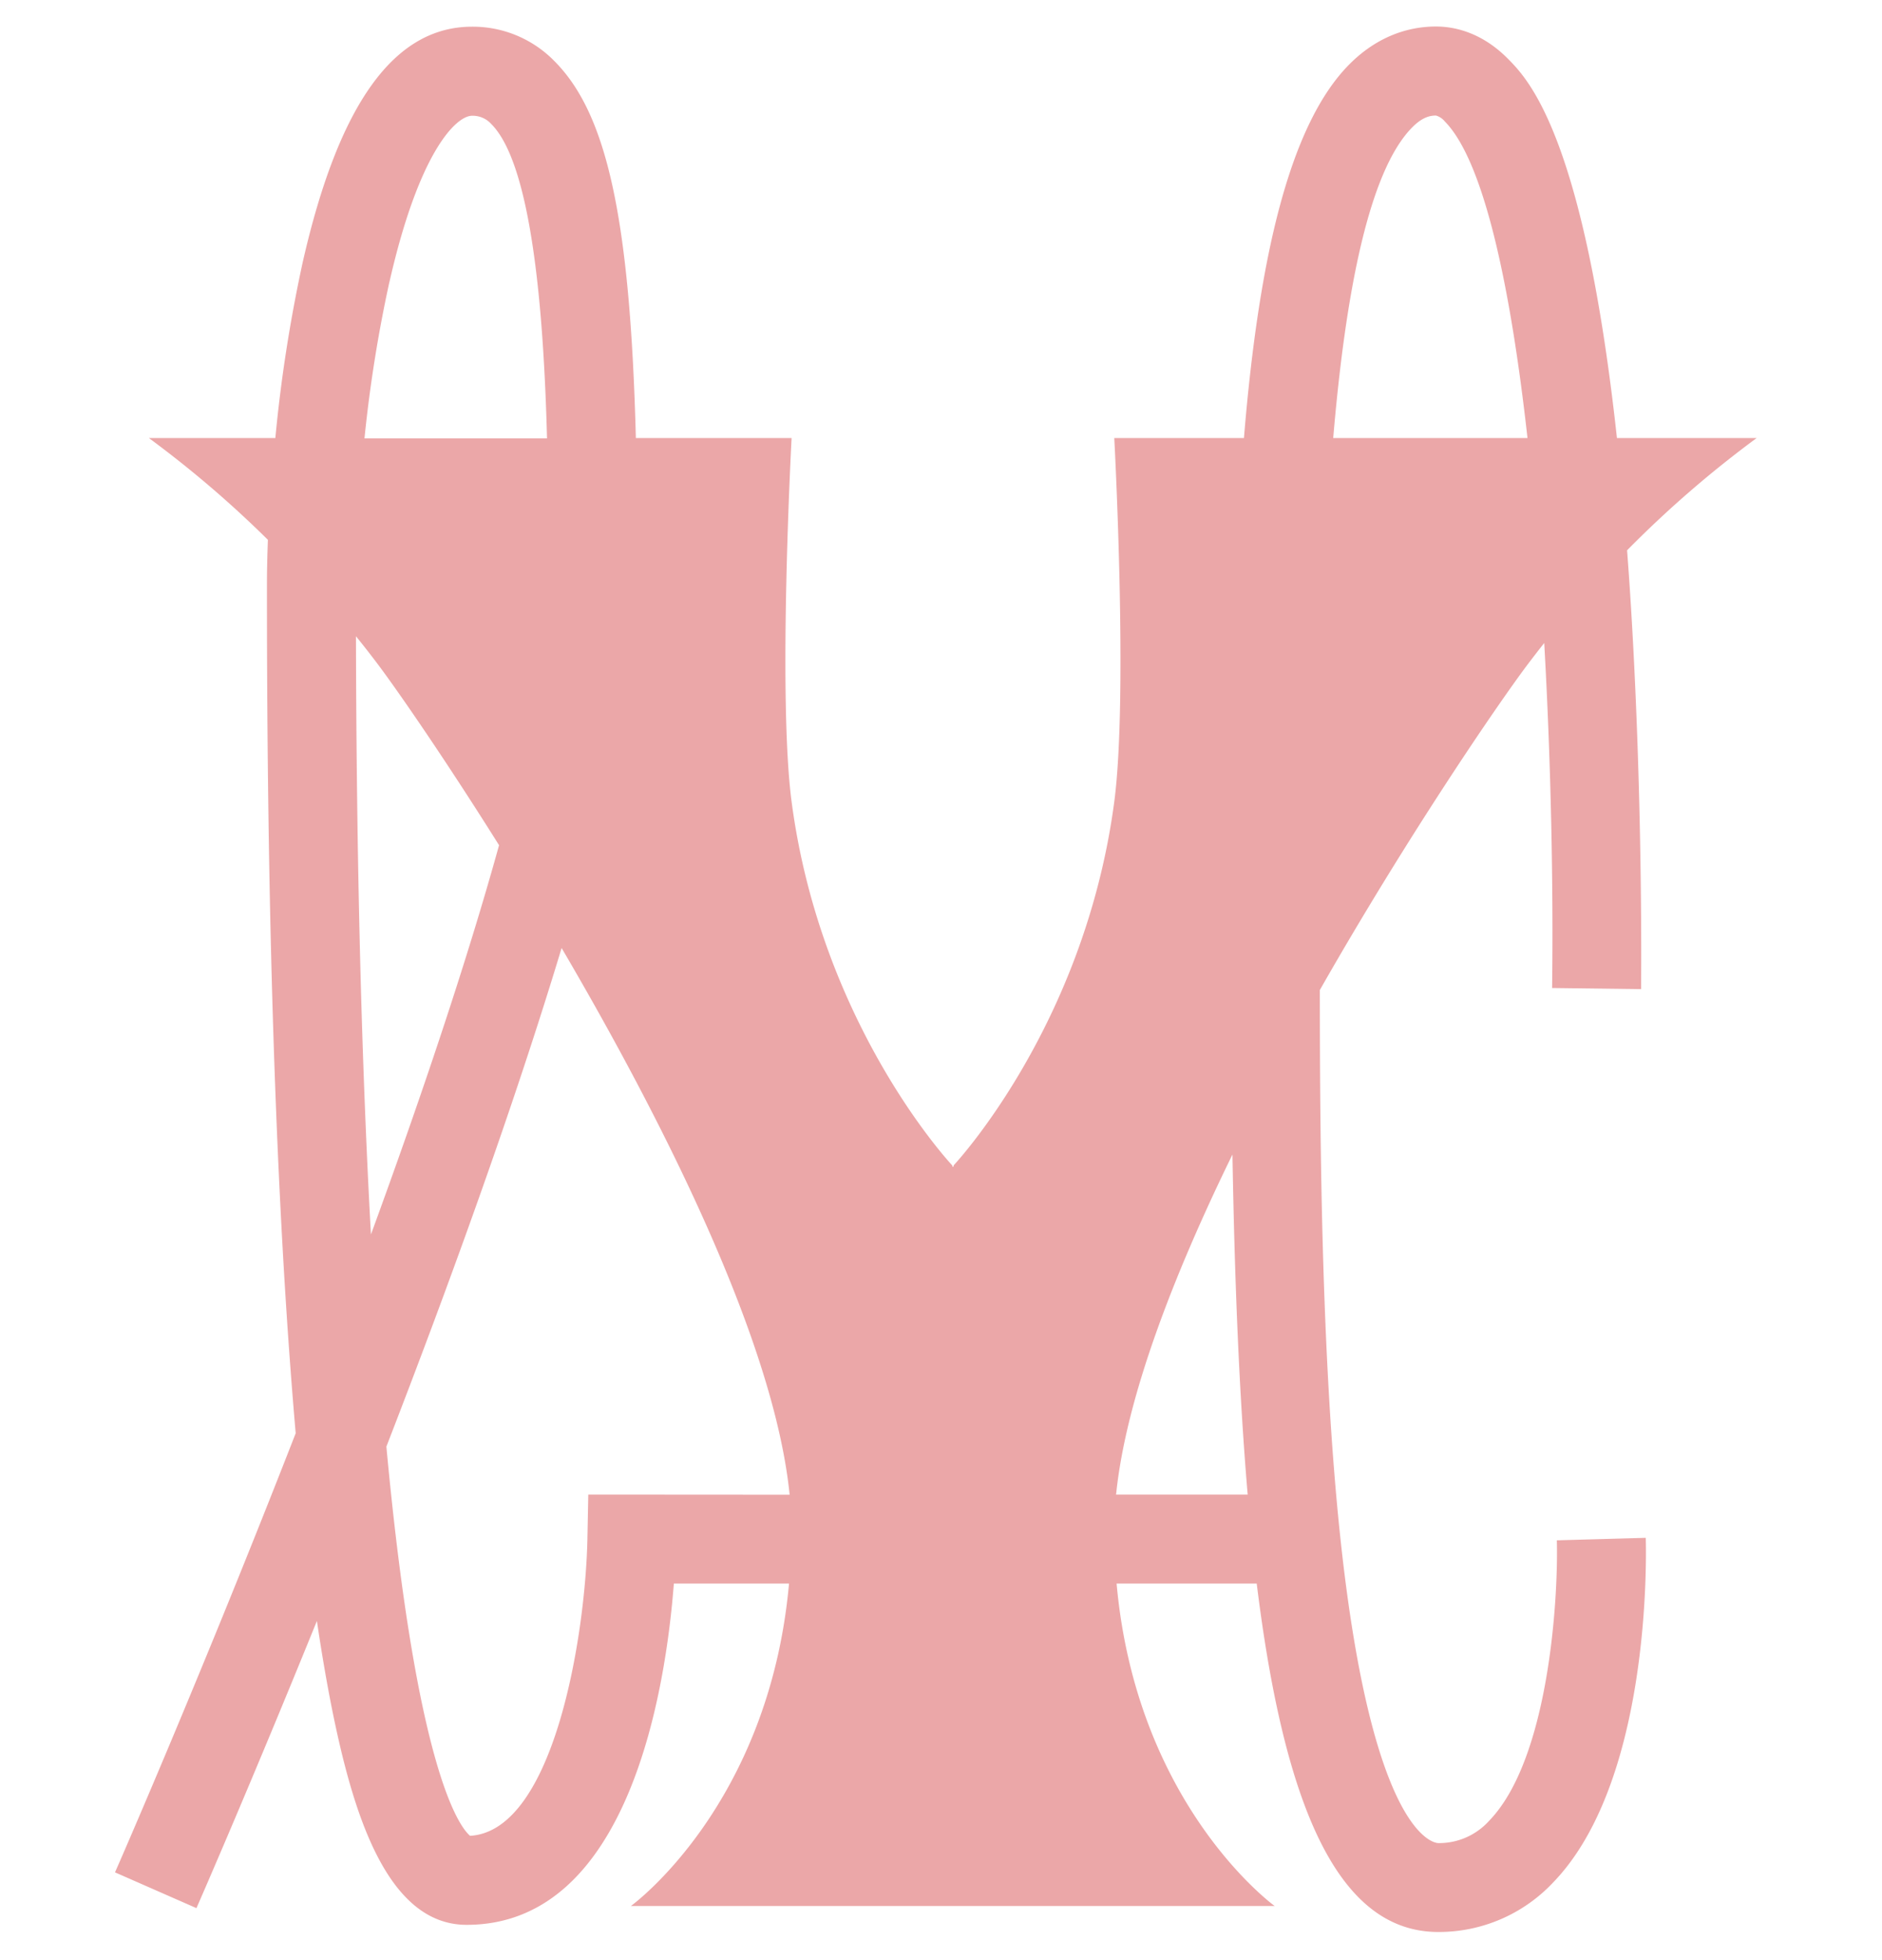 <svg id="Capa_1" data-name="Capa 1" xmlns="http://www.w3.org/2000/svg" viewBox="0 0 437.45 455.29"><defs><style>.cls-1{fill:#eba7a8;}</style></defs><path class="cls-1" d="M361.87,357.81c.36,13.25-1.78,50.81-15.76,65.17a15.62,15.62,0,0,1-11.79,5.16c-.62,0-15.23-.8-22.72-70.45-4.51-41.95-4.8-93.74-4.82-127.71,20.61-36.16,41.52-66.59,48.16-75.44q2-2.64,4-5.18c1.61,28.44,2.13,57.06,1.83,80.15l20.68.26c0-.44.54-45.49-2.66-93.68-.19-2.83-.39-5.57-.59-8.26a253,253,0,0,1,30.11-26.07H375.84c-7.66-70.2-20.64-83.35-25.3-88.07C344.4,7.47,338,6.16,333.78,6.16c-7.43,0-14.38,3-20.09,8.74C299.46,29.15,292.5,61,289.14,101.76H259s3.24,59.92,0,84.47c-6.9,52.22-37.34,84.48-37.34,84.48V271h-.31v-.27S190.88,238.45,184,186.23c-3.24-24.55,0-84.47,0-84.47h-36.2C146.46,50.47,141,26.35,128.87,14.2a26.53,26.53,0,0,0-19.14-8h0c-18.12,0-31,17.91-39.37,54.73A343.39,343.39,0,0,0,64,101.76H34.61A250.26,250.26,0,0,1,62.27,125.4c-.14,3.74-.22,7.25-.22,10.43V138c0,63.82,1.49,119.65,4.49,165.94q1,15.31,2.19,29c-21.84,56-41.54,101-42,102l18.93,8.31c1.38-3.14,13-29.77,28-66.71q1.76,11.88,3.74,21.59c4.7,22.82,12.47,49,31.06,49,37.93,0,46.32-55.22,48.17-79.28H183.4c-4.67,51.77-36.76,74.91-36.76,74.91H296.29s-32.09-23.14-36.75-74.91h32.57c6.38,51.77,18.87,80.94,42.21,80.94a36.44,36.44,0,0,0,26.6-11.41c22.49-23.09,21.78-74.38,21.62-80.15ZM328.32,29.52c2.37-2.37,4.16-2.68,5.46-2.68a4.15,4.15,0,0,1,2.05,1.37c9.09,9.21,15.28,38.29,19.22,73.55H309.89C312.72,68.39,318.11,39.74,328.32,29.52Zm-237.8,36c6.94-30.56,15.6-38.63,19.21-38.63a5.82,5.82,0,0,1,4.49,1.95c9.41,9.45,12.16,43.7,12.93,73H84.72A318.83,318.83,0,0,1,90.52,65.47ZM82.74,147.8q2.66,3.28,5.26,6.74c4.42,5.9,15.2,21.41,28,41.8-7.66,27.63-18.39,59.33-29.78,90.43C84,246.64,82.85,200,82.74,147.8Zm54,199.39-.2,10.14c-.43,22.29-7.68,68-27.28,69.12-2.35-2-12.41-14.69-19.45-90.41,14.37-37.06,29.48-78.59,40.73-115.82,24,40.92,49.46,91.67,53,127Zm122.68,0c2.26-22.29,13.22-50.73,27.05-79,.5,29.53,1.58,56,3.54,79Z"/></svg>